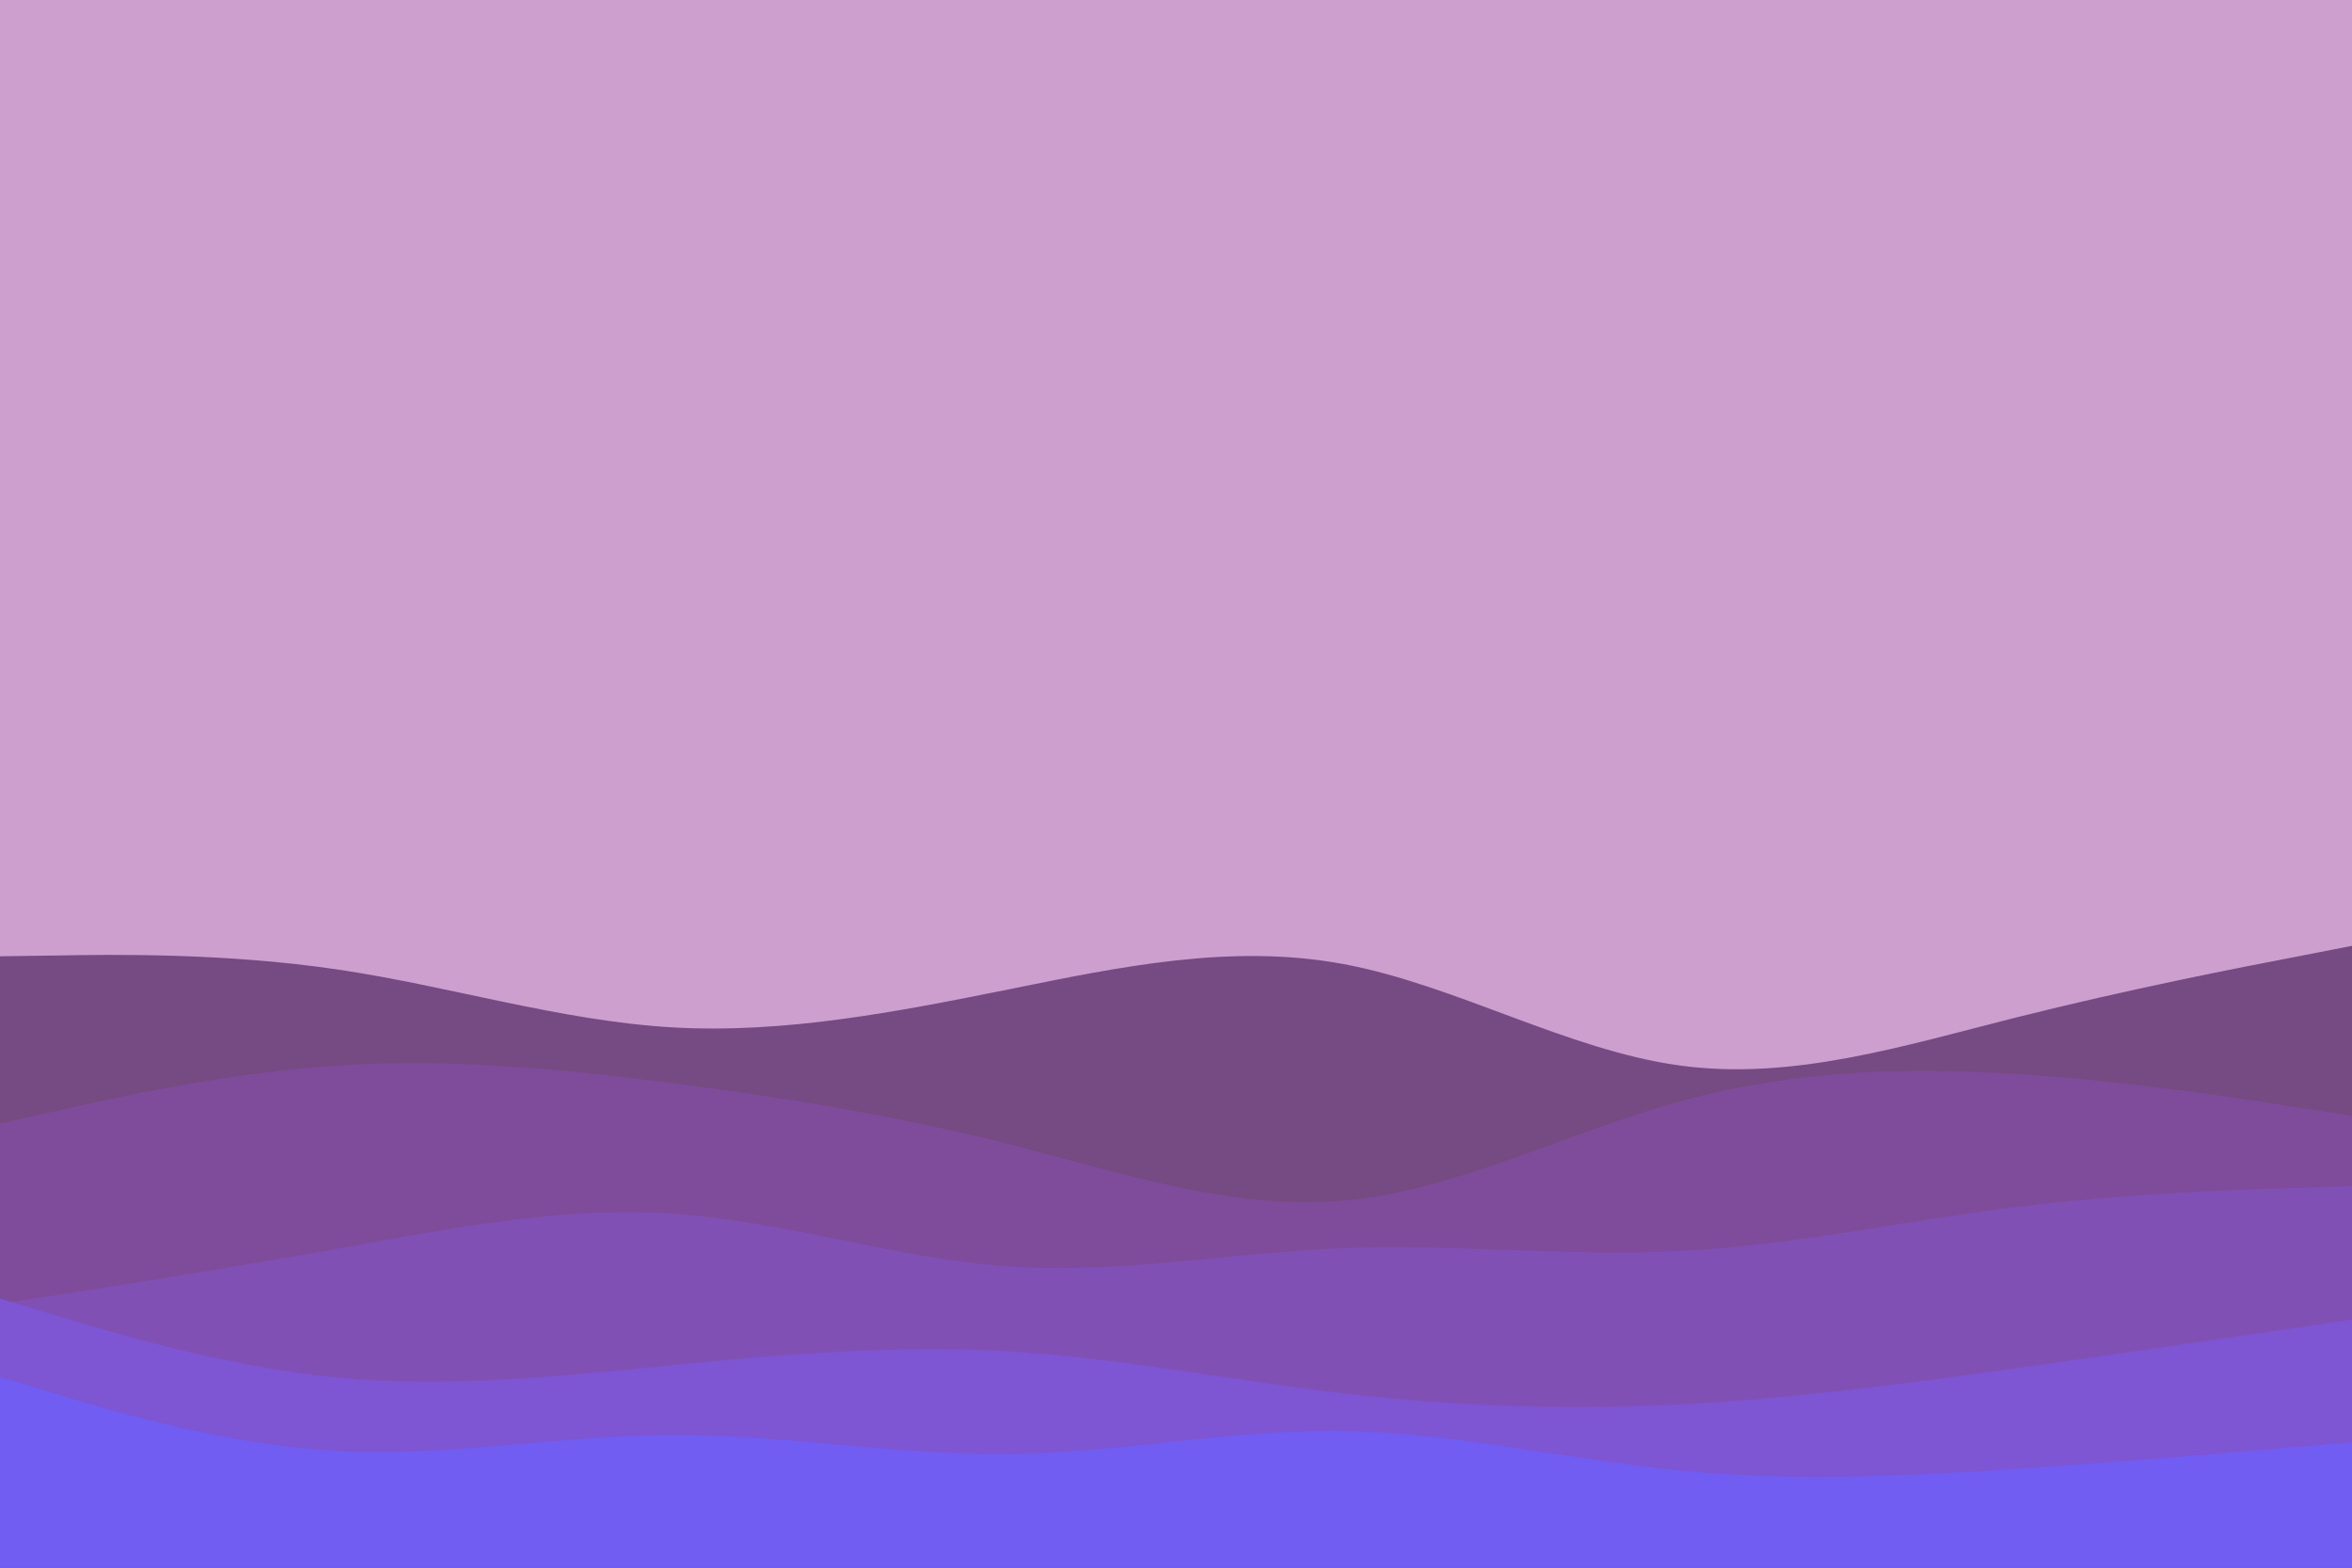<svg id="visual" viewBox="0 0 900 600" width="900" height="600" xmlns="http://www.w3.org/2000/svg" xmlns:xlink="http://www.w3.org/1999/xlink" version="1.1"><rect x="0" y="0" width="900" height="600" fill="#cc9fcf"></rect><path d="M0 366L21.5 365.7C43 365.3 86 364.7 128.8 371C171.7 377.3 214.3 390.7 257.2 393.2C300 395.7 343 387.3 385.8 378.7C428.7 370 471.3 361 514.2 369C557 377 600 402 642.8 407.8C685.7 413.7 728.3 400.3 771.2 389.5C814 378.7 857 370.3 878.5 366.2L900 362L900 601L878.5 601C857 601 814 601 771.2 601C728.3 601 685.7 601 642.8 601C600 601 557 601 514.2 601C471.3 601 428.7 601 385.8 601C343 601 300 601 257.2 601C214.3 601 171.7 601 128.8 601C86 601 43 601 21.5 601L0 601Z" fill="#764a82"></path><path d="M0 430L21.5 425.2C43 420.3 86 410.7 128.8 407.8C171.7 405 214.3 409 257.2 414.5C300 420 343 427 385.8 437.8C428.7 448.7 471.3 463.3 514.2 459.5C557 455.7 600 433.3 642.8 421.5C685.7 409.7 728.3 408.3 771.2 411C814 413.7 857 420.3 878.5 423.7L900 427L900 601L878.5 601C857 601 814 601 771.2 601C728.3 601 685.7 601 642.8 601C600 601 557 601 514.2 601C471.3 601 428.7 601 385.8 601C343 601 300 601 257.2 601C214.3 601 171.7 601 128.8 601C86 601 43 601 21.5 601L0 601Z" fill="#7e4c9a"></path><path d="M0 499L21.5 495.7C43 492.3 86 485.7 128.8 478C171.7 470.3 214.3 461.7 257.2 464.5C300 467.3 343 481.7 385.8 484.7C428.7 487.7 471.3 479.3 514.2 477.7C557 476 600 481 642.8 478.8C685.7 476.7 728.3 467.3 771.2 462C814 456.7 857 455.3 878.5 454.7L900 454L900 601L878.5 601C857 601 814 601 771.2 601C728.3 601 685.7 601 642.8 601C600 601 557 601 514.2 601C471.3 601 428.7 601 385.8 601C343 601 300 601 257.2 601C214.3 601 171.7 601 128.8 601C86 601 43 601 21.5 601L0 601Z" fill="#8150b5"></path><path d="M0 497L21.5 503.5C43 510 86 523 128.8 527.2C171.7 531.3 214.3 526.7 257.2 522.5C300 518.3 343 514.7 385.8 517.2C428.7 519.7 471.3 528.3 514.2 533.3C557 538.3 600 539.7 642.8 537.5C685.7 535.3 728.3 529.7 771.2 523.7C814 517.7 857 511.3 878.5 508.2L900 505L900 601L878.5 601C857 601 814 601 771.2 601C728.3 601 685.7 601 642.8 601C600 601 557 601 514.2 601C471.3 601 428.7 601 385.8 601C343 601 300 601 257.2 601C214.3 601 171.7 601 128.8 601C86 601 43 601 21.5 601L0 601Z" fill="#7e55d2"></path><path d="M0 527L21.5 533.5C43 540 86 553 128.8 555.3C171.7 557.7 214.3 549.3 257.2 549.2C300 549 343 557 385.8 556.5C428.7 556 471.3 547 514.2 547.7C557 548.3 600 558.7 642.8 562.8C685.7 567 728.3 565 771.2 562.2C814 559.3 857 555.7 878.5 553.8L900 552L900 601L878.5 601C857 601 814 601 771.2 601C728.3 601 685.7 601 642.8 601C600 601 557 601 514.2 601C471.3 601 428.7 601 385.8 601C343 601 300 601 257.2 601C214.3 601 171.7 601 128.8 601C86 601 43 601 21.5 601L0 601Z" fill="#715df2"></path></svg>